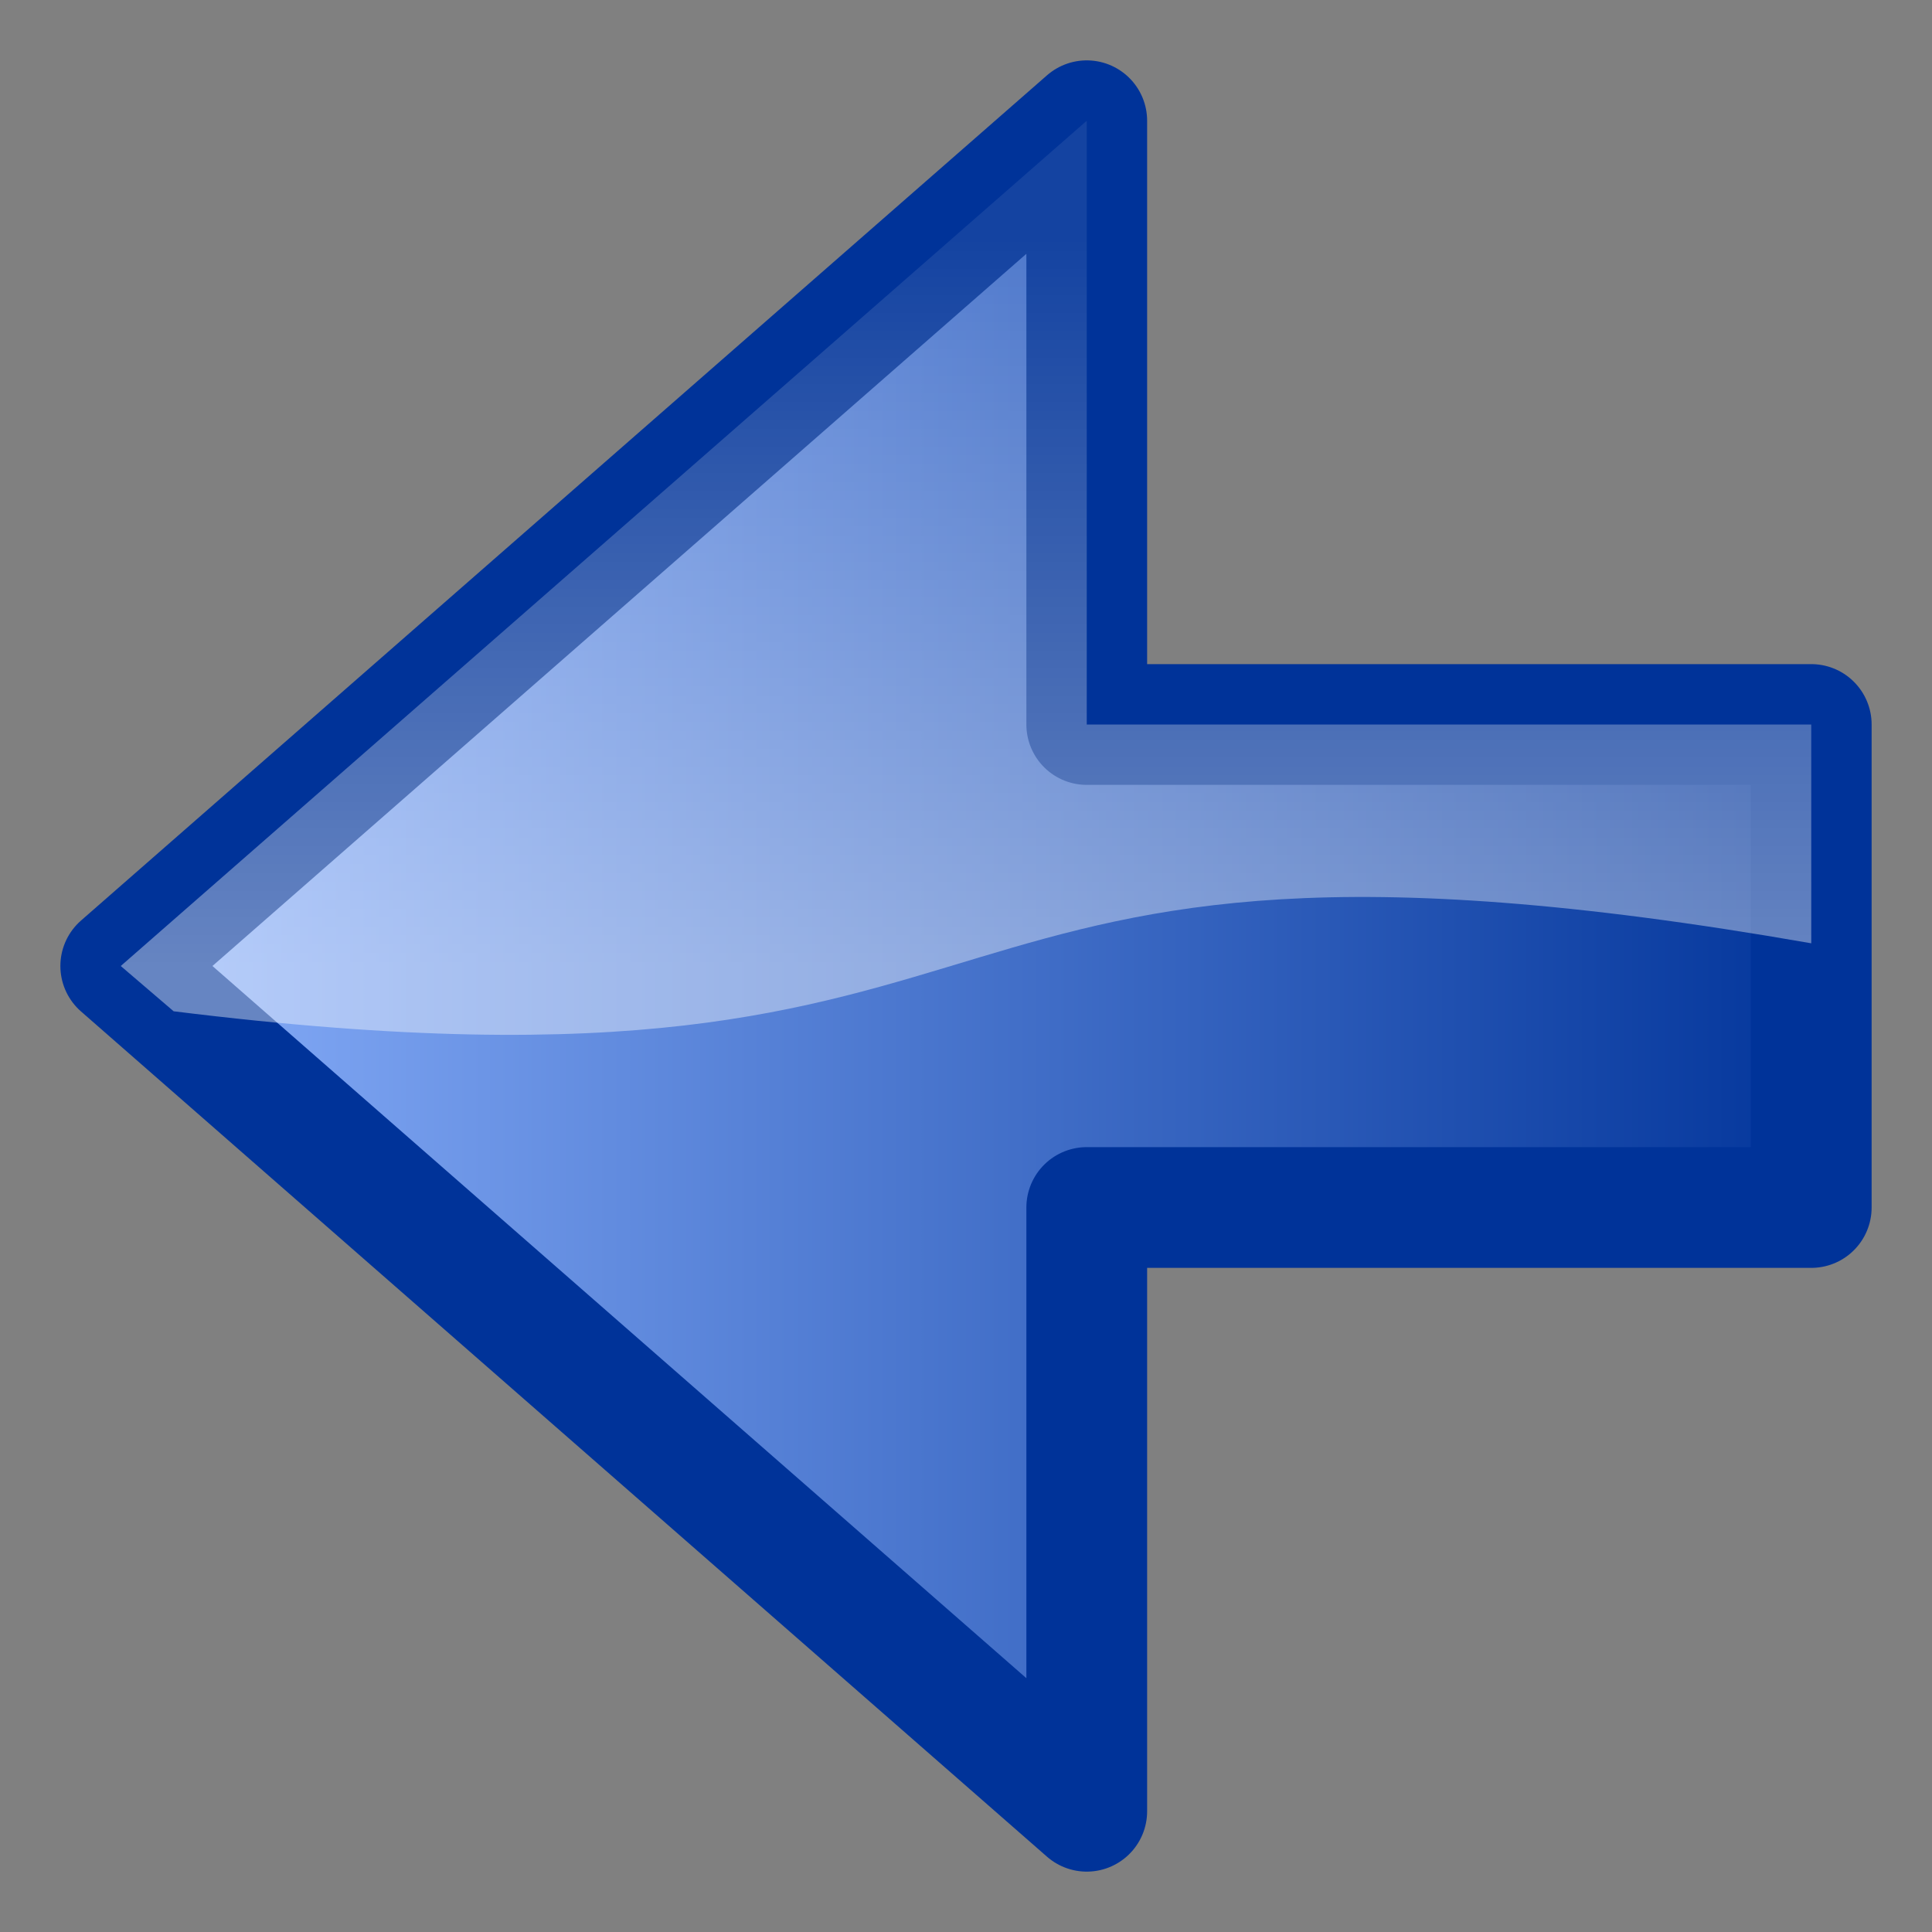 <?xml version="1.0" encoding="UTF-8" standalone="no"?>
<!-- Created with Inkscape (http://www.inkscape.org/) -->
<svg
   xmlns:dc="http://purl.org/dc/elements/1.1/"
   xmlns:cc="http://creativecommons.org/ns#"
   xmlns:rdf="http://www.w3.org/1999/02/22-rdf-syntax-ns#"
   xmlns:svg="http://www.w3.org/2000/svg"
   xmlns="http://www.w3.org/2000/svg"
   xmlns:xlink="http://www.w3.org/1999/xlink"
   xmlns:sodipodi="http://sodipodi.sourceforge.net/DTD/sodipodi-0.dtd"
   xmlns:inkscape="http://www.inkscape.org/namespaces/inkscape"
   width="16px"
   height="16px"
   id="svg2383"
   sodipodi:version="0.32"
   inkscape:version="0.46"
   sodipodi:docname="previous.svg"
   inkscape:output_extension="org.inkscape.output.svg.inkscape"
   inkscape:export-filename="/home/jasper/Project/Musique/musique/resources/previous.png"
   inkscape:export-xdpi="90"
   inkscape:export-ydpi="90">
  <rect width="100%" height="100%" fill="#808080" stroke="none"/>
  <defs
     id="defs2385">
    <linearGradient
       id="linearGradient3648">
      <stop
         id="stop3650"
         offset="0"
         style="stop-color:#ffffff;stop-opacity:1;" />
      <stop
         id="stop3652"
         offset="1"
         style="stop-color:#ffffff;stop-opacity:0.2" />
    </linearGradient>
    <linearGradient
       id="linearGradient3589">
      <stop
         style="stop-color:#ffffff;stop-opacity:1;"
         offset="0"
         id="stop3591" />
      <stop
         style="stop-color:#ffffff;stop-opacity:0;"
         offset="1"
         id="stop3593" />
    </linearGradient>
    <linearGradient
       id="linearGradient3567">
      <stop
         style="stop-color:#003399;stop-opacity:1;"
         offset="0"
         id="stop3569" />
      <stop
         style="stop-color:#8cb2fd;stop-opacity:1;"
         offset="1"
         id="stop3571" />
    </linearGradient>
    <inkscape:perspective
       sodipodi:type="inkscape:persp3d"
       inkscape:vp_x="0 : 8 : 1"
       inkscape:vp_y="0 : 1000 : 0"
       inkscape:vp_z="16 : 8 : 1"
       inkscape:persp3d-origin="8 : 5.3333333 : 1"
       id="perspective2391" />
    <linearGradient
       inkscape:collect="always"
       xlink:href="#linearGradient3567"
       id="linearGradient3585"
       x1="0.65"
       y1="8"
       x2="15.35"
       y2="8"
       gradientUnits="userSpaceOnUse" />
    <linearGradient
       inkscape:collect="always"
       xlink:href="#linearGradient3589"
       id="linearGradient3595"
       x1="8"
       y1="8"
       x2="8"
       y2="0"
       gradientUnits="userSpaceOnUse" />
    <linearGradient
       inkscape:collect="always"
       xlink:href="#linearGradient3567"
       id="linearGradient3643"
       gradientUnits="userSpaceOnUse"
       x1="0.65"
       y1="8"
       x2="15.35"
       y2="8" />
    <linearGradient
       inkscape:collect="always"
       xlink:href="#linearGradient3648"
       id="linearGradient3646"
       gradientUnits="userSpaceOnUse"
       x1="8"
       y1="8"
       x2="8"
       y2="2"
       gradientTransform="matrix(-1,0,0,1,16,0)" />
    <linearGradient
       inkscape:collect="always"
       xlink:href="#linearGradient3567"
       id="linearGradient3654"
       gradientUnits="userSpaceOnUse"
       x1="0.65"
       y1="8"
       x2="15.35"
       y2="8"
       gradientTransform="matrix(-1,0,0,1,16,0)" />
  </defs>
  <sodipodi:namedview
     id="base"
     pagecolor="#ffffff"
     bordercolor="#666666"
     borderopacity="1.0"
     inkscape:pageopacity="0.0"
     inkscape:pageshadow="2"
     inkscape:zoom="22.627417"
     inkscape:cx="-2.3241545"
     inkscape:cy="7.8987712"
     inkscape:current-layer="layer1"
     showgrid="true"
     inkscape:grid-bbox="true"
     inkscape:document-units="px"
     inkscape:snap-bbox="false"
     inkscape:object-paths="false"
     inkscape:object-nodes="false"
     inkscape:bbox-nodes="false"
     inkscape:bbox-paths="false"
     objecttolerance="10000"
     gridtolerance="20"
     guidetolerance="1"
     inkscape:window-width="1250"
     inkscape:window-height="748"
     inkscape:window-x="15"
     inkscape:window-y="15">
    <inkscape:grid
       type="xygrid"
       id="grid2393"
       visible="true"
       enabled="true" />
  </sodipodi:namedview>
  <g
     id="layer1"
     inkscape:label="Layer 1"
     inkscape:groupmode="layer">
    <path
       style="fill:url(#linearGradient3654);fill-opacity:1;fill-rule:evenodd;stroke:#003399;stroke-width:1;stroke-linecap:butt;stroke-linejoin:round;stroke-miterlimit:4;stroke-dasharray:none;stroke-opacity:1"
       d="M 1,8 L 9,1 L 9,6 L 15,6 L 15,10 L 9,10 L 9,15 L 1,8 z"
       sodipodi:nodetypes="cccccccc"
       id="path3638" />
    <path
       style="opacity:0.4;fill:url(#linearGradient3646);fill-opacity:1;fill-rule:evenodd;stroke:none;stroke-width:0.7;stroke-linecap:butt;stroke-linejoin:round;stroke-miterlimit:4;stroke-dasharray:none;stroke-opacity:1"
       d="M 9,1 L 9,6 L 15,6 L 15,7.812 C 7.064,6.423 9.084,9.325 1.438,8.375 L 1,8 L 9,1 z"
       id="path3551" />
  </g>
</svg>

